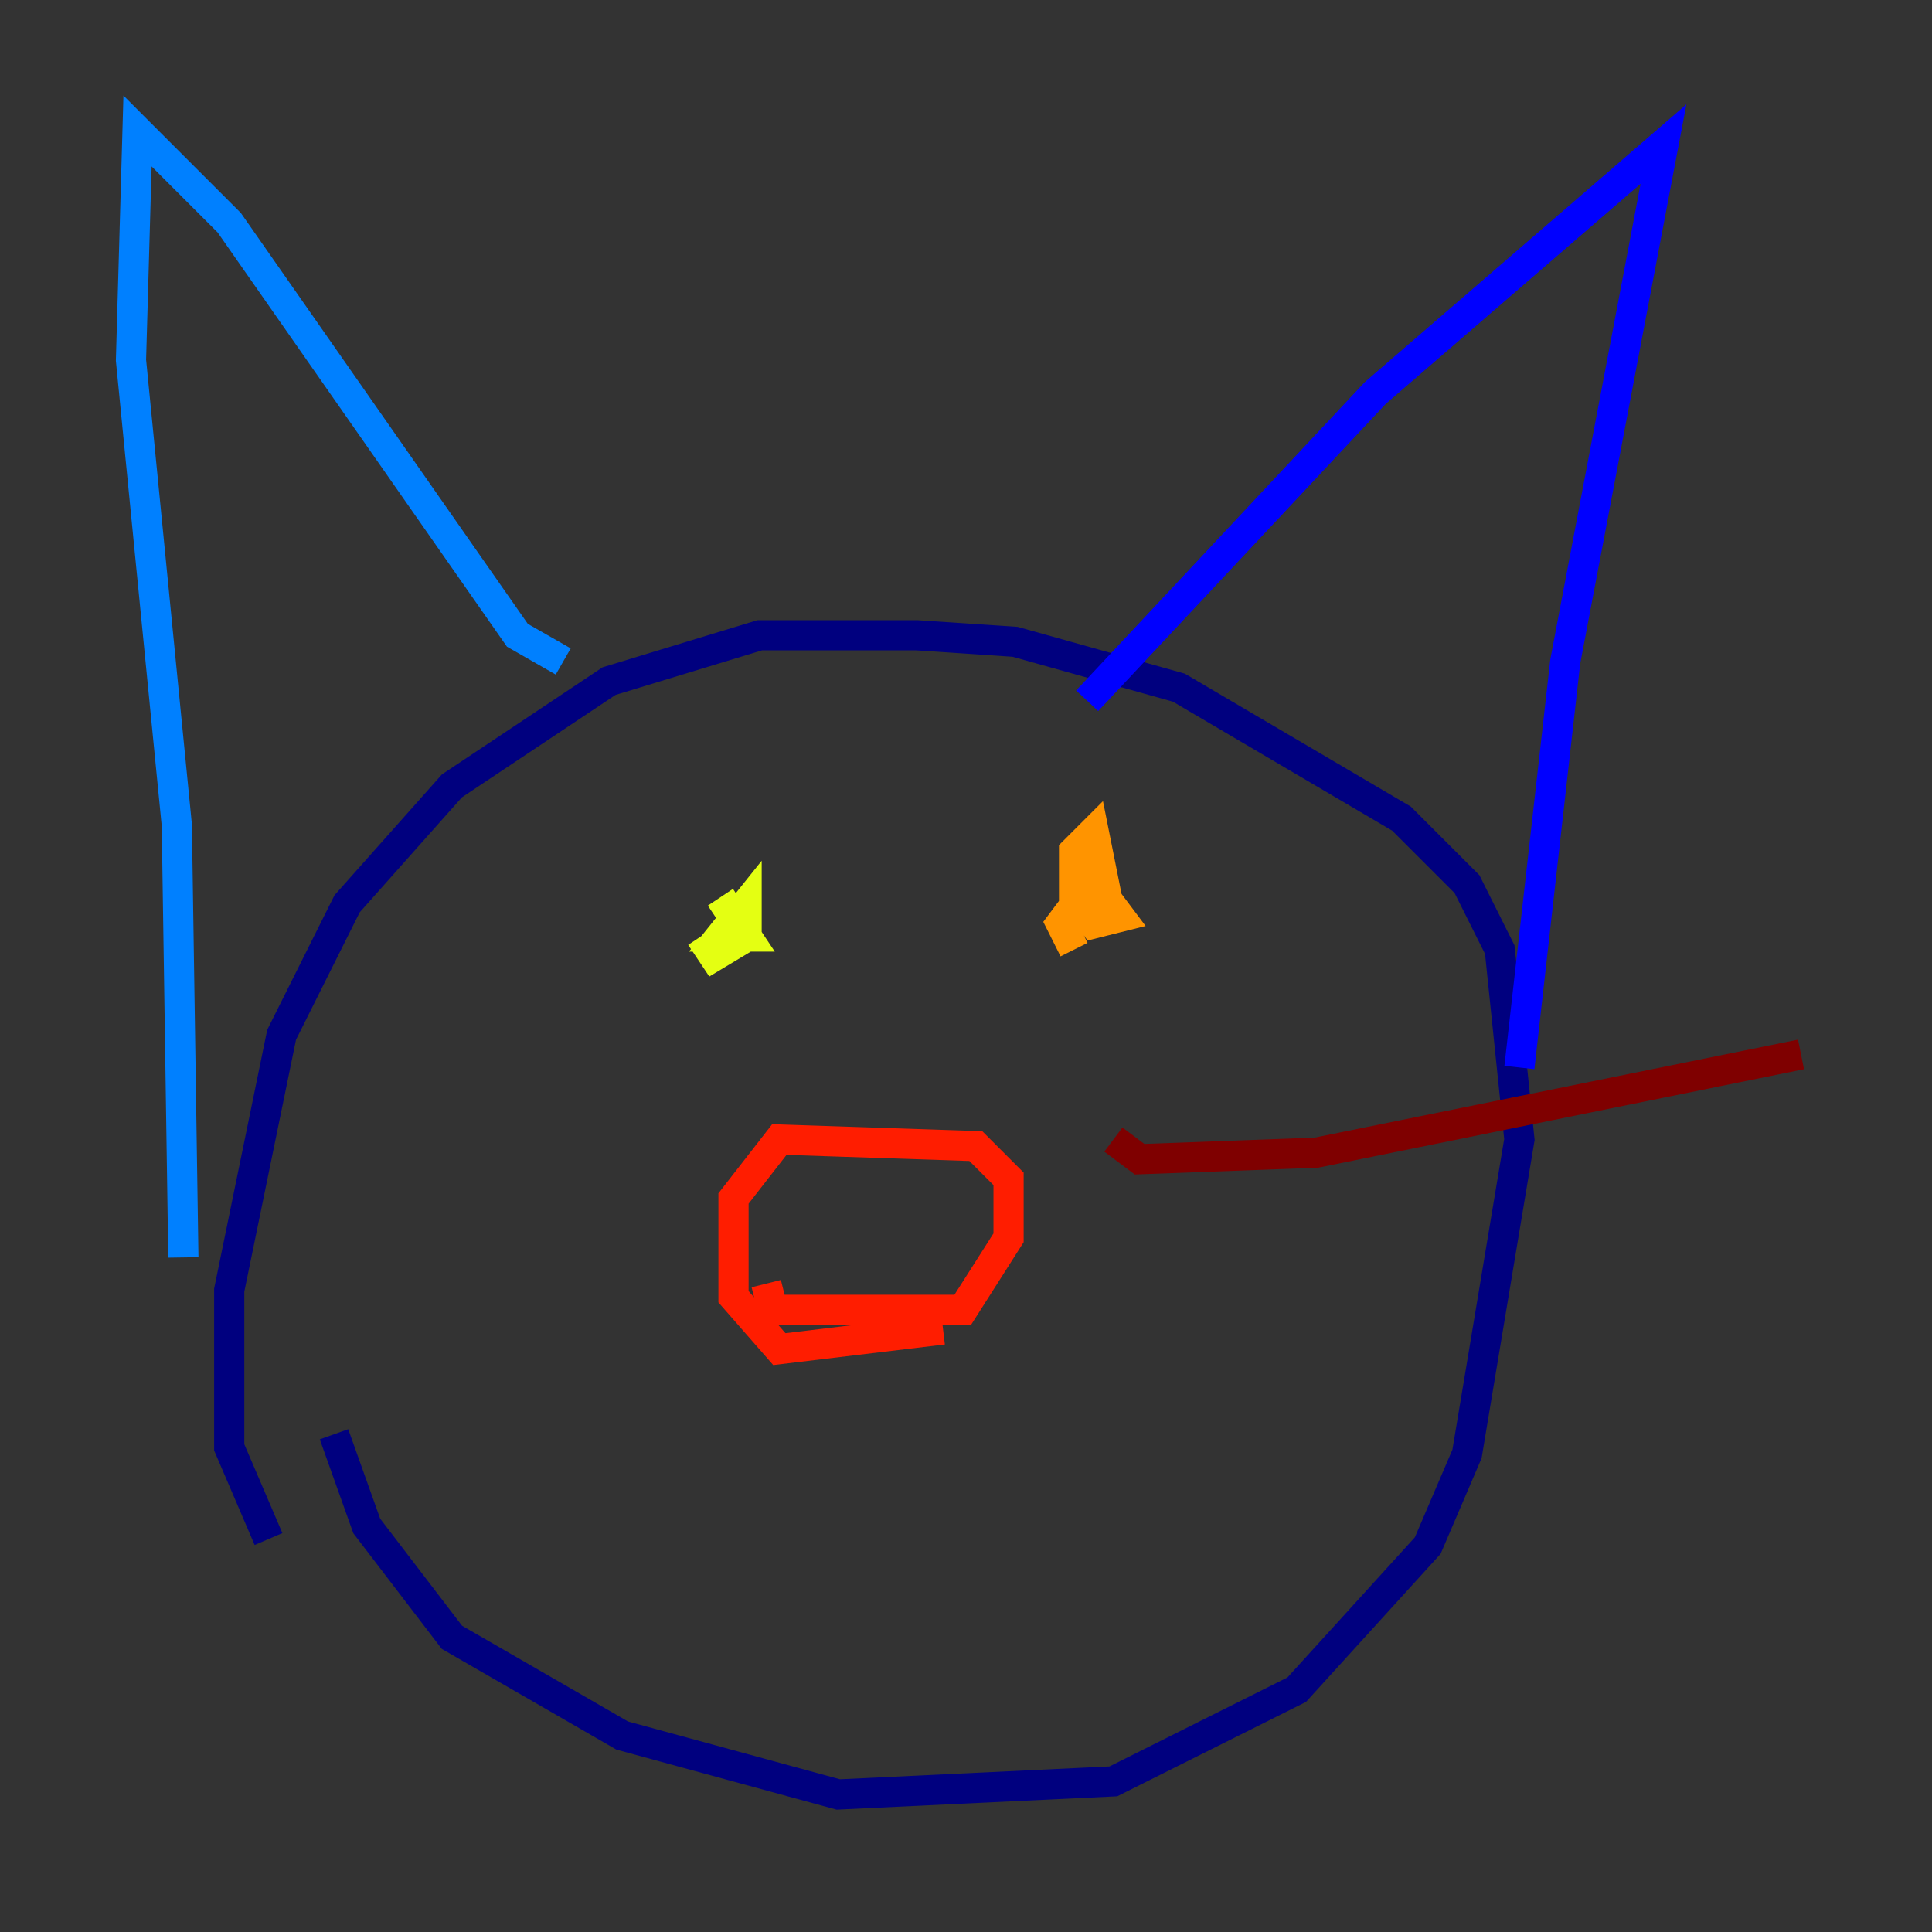 <?xml version="1.0" encoding="utf-8" ?>
<svg baseProfile="tiny" height="128" version="1.2" viewBox="0,0,128,128" width="128" xmlns="http://www.w3.org/2000/svg" xmlns:ev="http://www.w3.org/2001/xml-events" xmlns:xlink="http://www.w3.org/1999/xlink"><rect x="0" y="0" width="128" height="128" fill="#333333" stroke="none"/><defs /><polyline fill="none" points="22.129,95.024 24.298,101.098 29.939,108.475 41.22,114.983 55.539,118.888 73.763,118.02 85.912,111.946 94.59,102.4 97.193,96.325 100.664,75.498 99.363,62.915 97.193,58.576 92.854,54.237 78.102,45.559 67.254,42.522 60.746,42.088 50.332,42.088 40.352,45.125 29.939,52.068 22.997,59.878 18.658,68.556 15.186,85.478 15.186,95.891 17.79,101.966" stroke="#00007f" stroke-width="2" /><polyline fill="none" points="72.027,46.427 91.119,26.034 110.21,9.546 103.702,43.824 100.664,70.725" stroke="#0000ff" stroke-width="2" /><polyline fill="none" points="37.315,43.824 34.278,42.088 15.186,14.752 9.112,8.678 8.678,23.864 11.715,54.671 12.149,83.308" stroke="#0080ff" stroke-width="2" /><polyline fill="none" points="41.654,65.953 41.654,65.953" stroke="#15ffe1" stroke-width="2" /><polyline fill="none" points="69.424,68.556 69.424,68.556" stroke="#7cff79" stroke-width="2" /><polyline fill="none" points="47.729,59.444 49.464,62.047 47.729,62.047 49.464,59.878 49.464,62.047 47.295,63.349 46.427,62.047" stroke="#e4ff12" stroke-width="2" /><polyline fill="none" points="71.159,62.915 70.291,61.18 71.593,59.444 72.895,59.01 74.197,60.746 72.461,61.18 71.159,59.444 71.159,56.407 72.461,55.105 73.329,59.444 71.159,59.444" stroke="#ff9400" stroke-width="2" /><polyline fill="none" points="50.766,85.044 51.2,86.78 63.783,86.78 66.82,82.007 66.82,78.102 64.651,75.932 51.634,75.498 48.597,79.403 48.597,85.912 51.634,89.383 62.481,88.081" stroke="#ff1d00" stroke-width="2" /><polyline fill="none" points="73.763,75.498 75.498,76.8 87.214,76.366 119.322,69.858" stroke="#7f0000" stroke-width="2" /></svg>